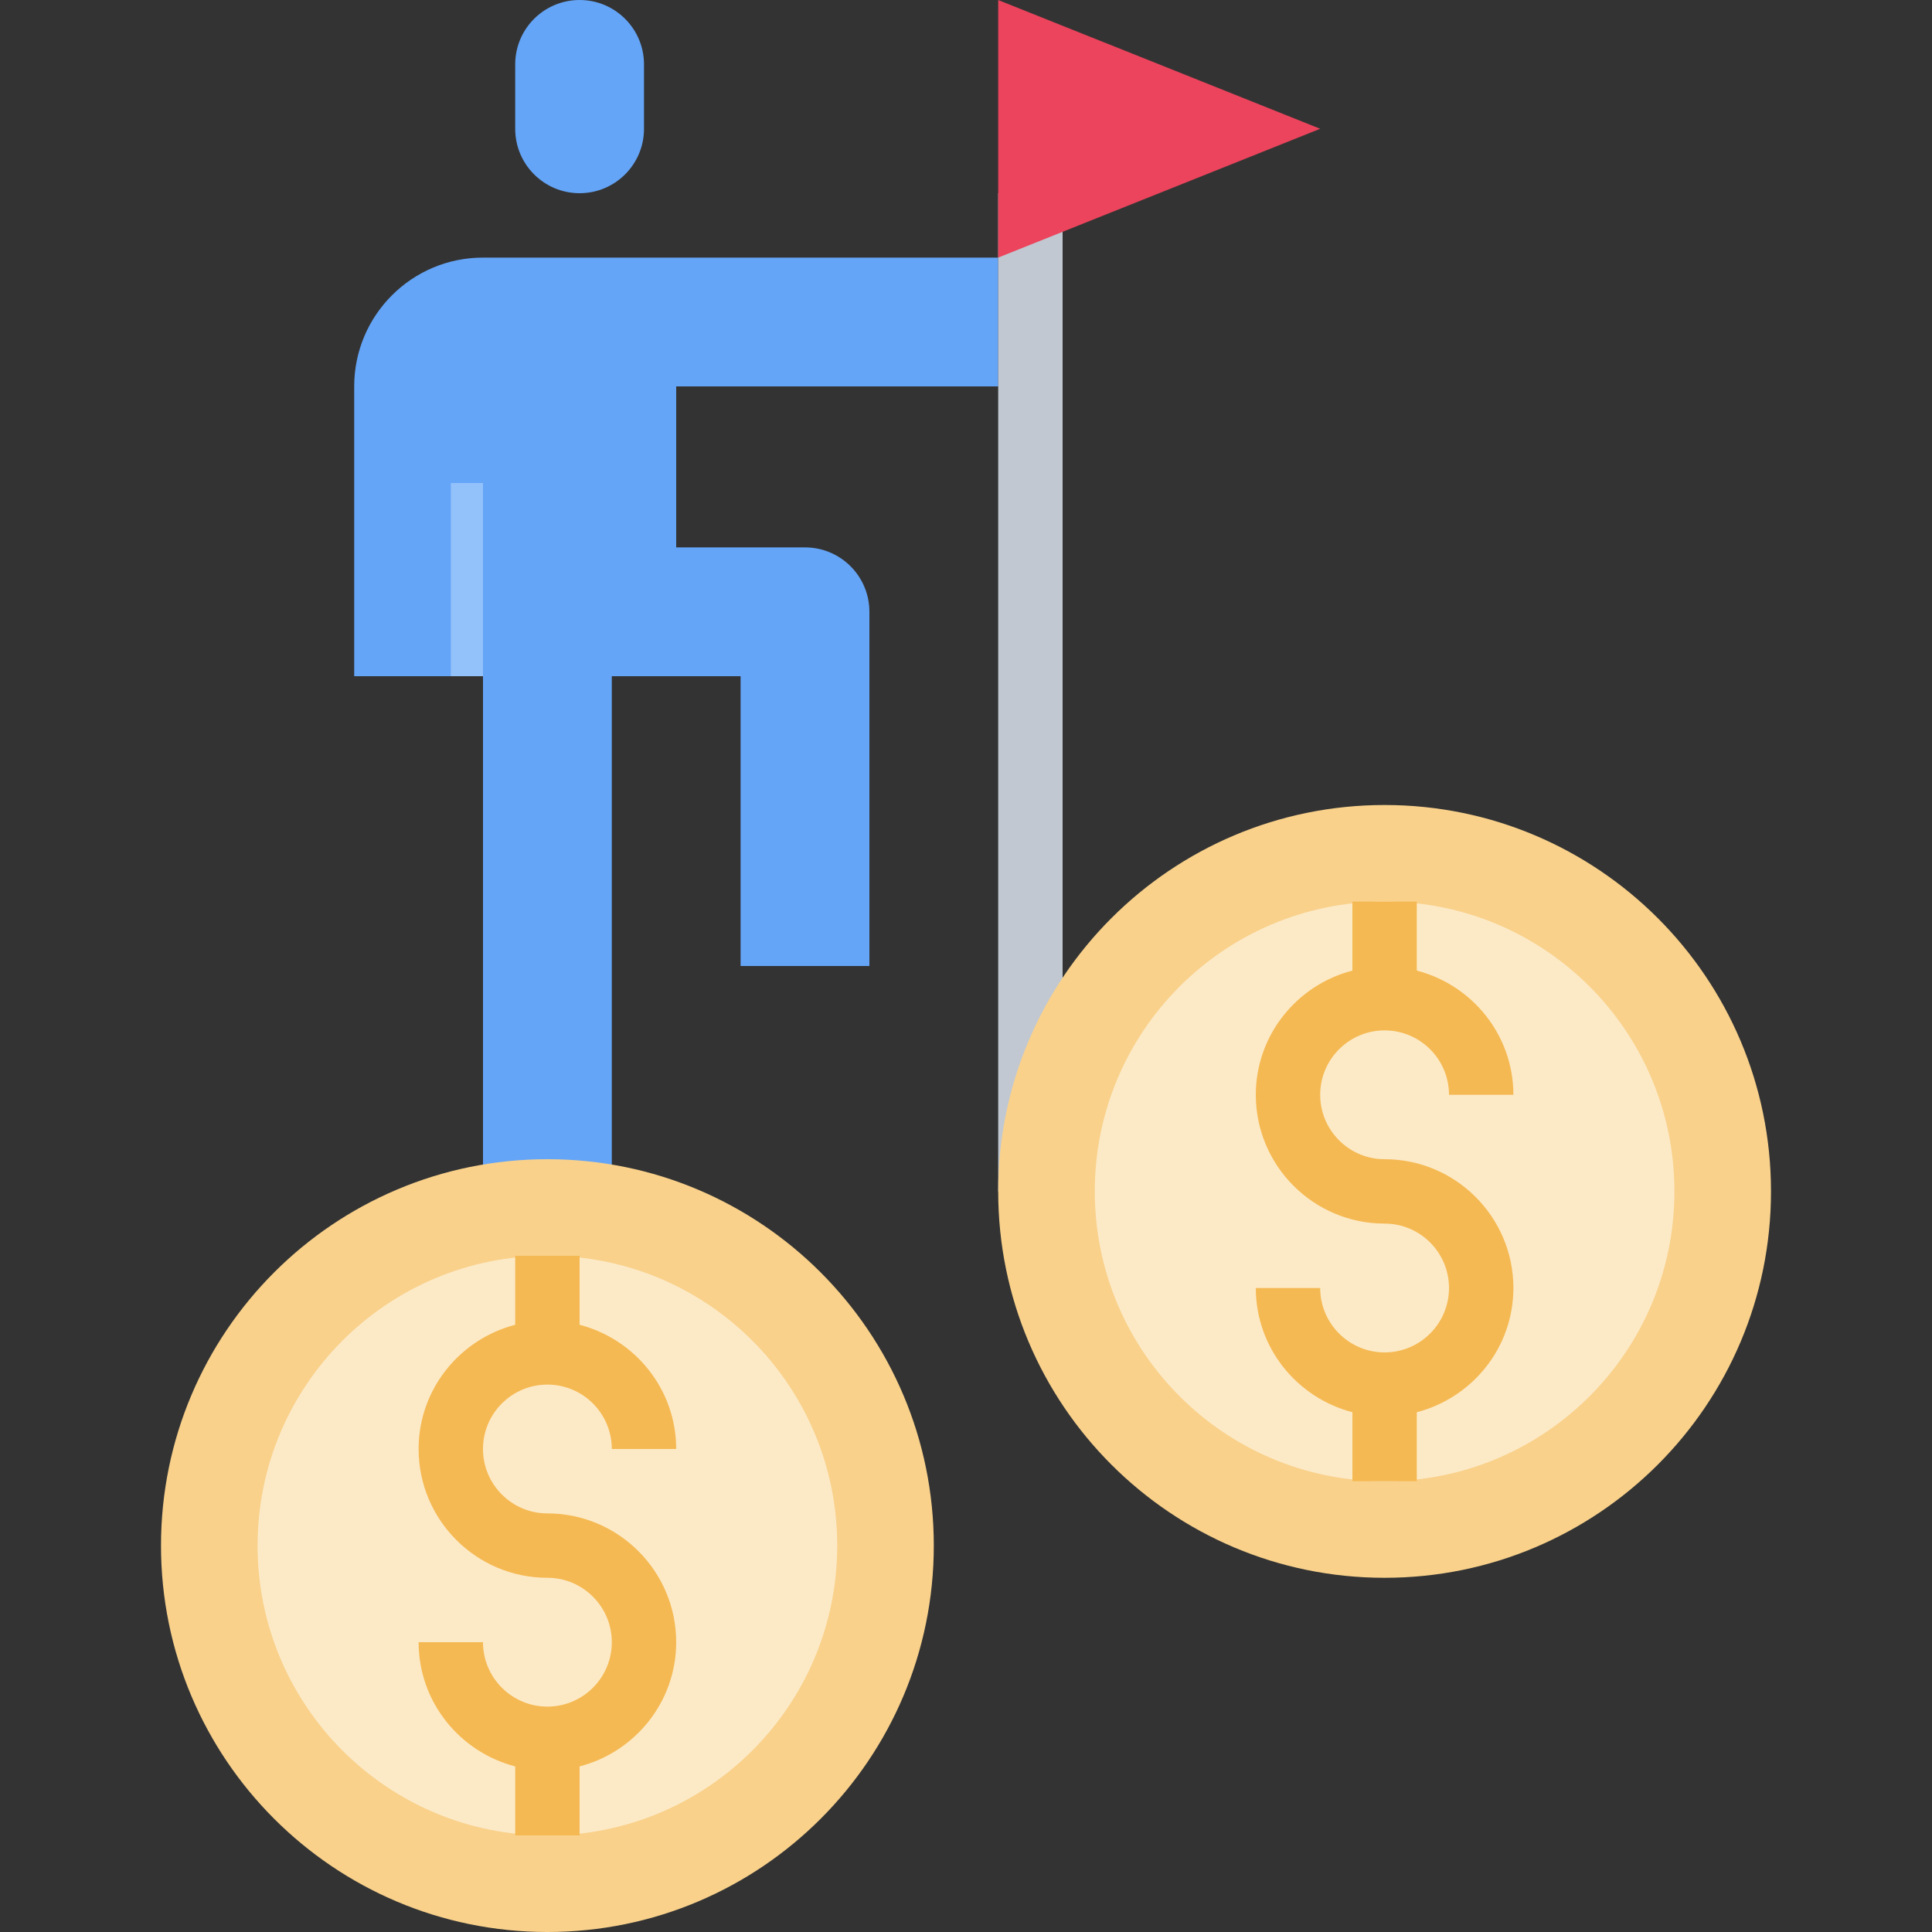 <svg height="480pt" viewBox="-40 0 480 480" width="480pt" xmlns="http://www.w3.org/2000/svg"><rect x="-40" y="0" width="480" height="480" fill="#333333" stroke="none"/><path d="m80 296v-128h-32v-72c0-17.672 14.328-32 32-32h128v32h-80v40h32c8.84 0 16 7.16 16 16v88h-32v-72h-32v128" fill="#64a5f8"/><path d="m208 48h16v248h-16zm0 0" fill="#c1c8d1"/><path d="m400 296c0 53.02-42.98 96-96 96s-96-42.98-96-96 42.98-96 96-96 96 42.98 96 96zm0 0" fill="#f9d18b"/><path d="m376 296c0 39.766-32.234 72-72 72s-72-32.234-72-72 32.234-72 72-72 72 32.234 72 72zm0 0" fill="#fceac7"/><path d="m192 384c0 53.02-42.98 96-96 96s-96-42.98-96-96 42.98-96 96-96 96 42.98 96 96zm0 0" fill="#f9d18b"/><path d="m168 384c0 39.766-32.234 72-72 72s-72-32.234-72-72 32.234-72 72-72 72 32.234 72 72zm0 0" fill="#fceac7"/><path d="m104 48c8.84 0 16-7.16 16-16v-16c0-8.84-7.16-16-16-16s-16 7.16-16 16v16c0 8.84 7.16 16 16 16zm0 0" fill="#64a5f8"/><path d="m208 0v64l80-32zm0 0" fill="#eb445c"/><path d="m304 288c-8.824 0-16-7.176-16-16s7.176-16 16-16 16 7.176 16 16h16c0-14.863-10.238-27.289-24-30.863v-17.137h-16v17.137c-13.762 3.574-24 16-24 30.863 0 17.648 14.352 32 32 32 8.824 0 16 7.176 16 16s-7.176 16-16 16-16-7.176-16-16h-16c0 14.863 10.238 27.289 24 30.863v17.137h16v-17.137c13.762-3.574 24-16 24-30.863 0-17.648-14.352-32-32-32zm0 0" fill="#f5b953"/><path d="m96 344c8.824 0 16 7.176 16 16h16c0-14.863-10.238-27.289-24-30.863v-17.137h-16v17.137c-13.762 3.574-24 16-24 30.863 0 17.648 14.352 32 32 32 8.824 0 16 7.176 16 16s-7.176 16-16 16-16-7.176-16-16h-16c0 14.863 10.238 27.289 24 30.863v17.137h16v-17.137c13.762-3.574 24-16 24-30.863 0-17.648-14.352-32-32-32-8.824 0-16-7.176-16-16s7.176-16 16-16zm0 0" fill="#f5b953"/><path d="m72 120h8v48h-8zm0 0" fill="#93c1fa"/></svg>